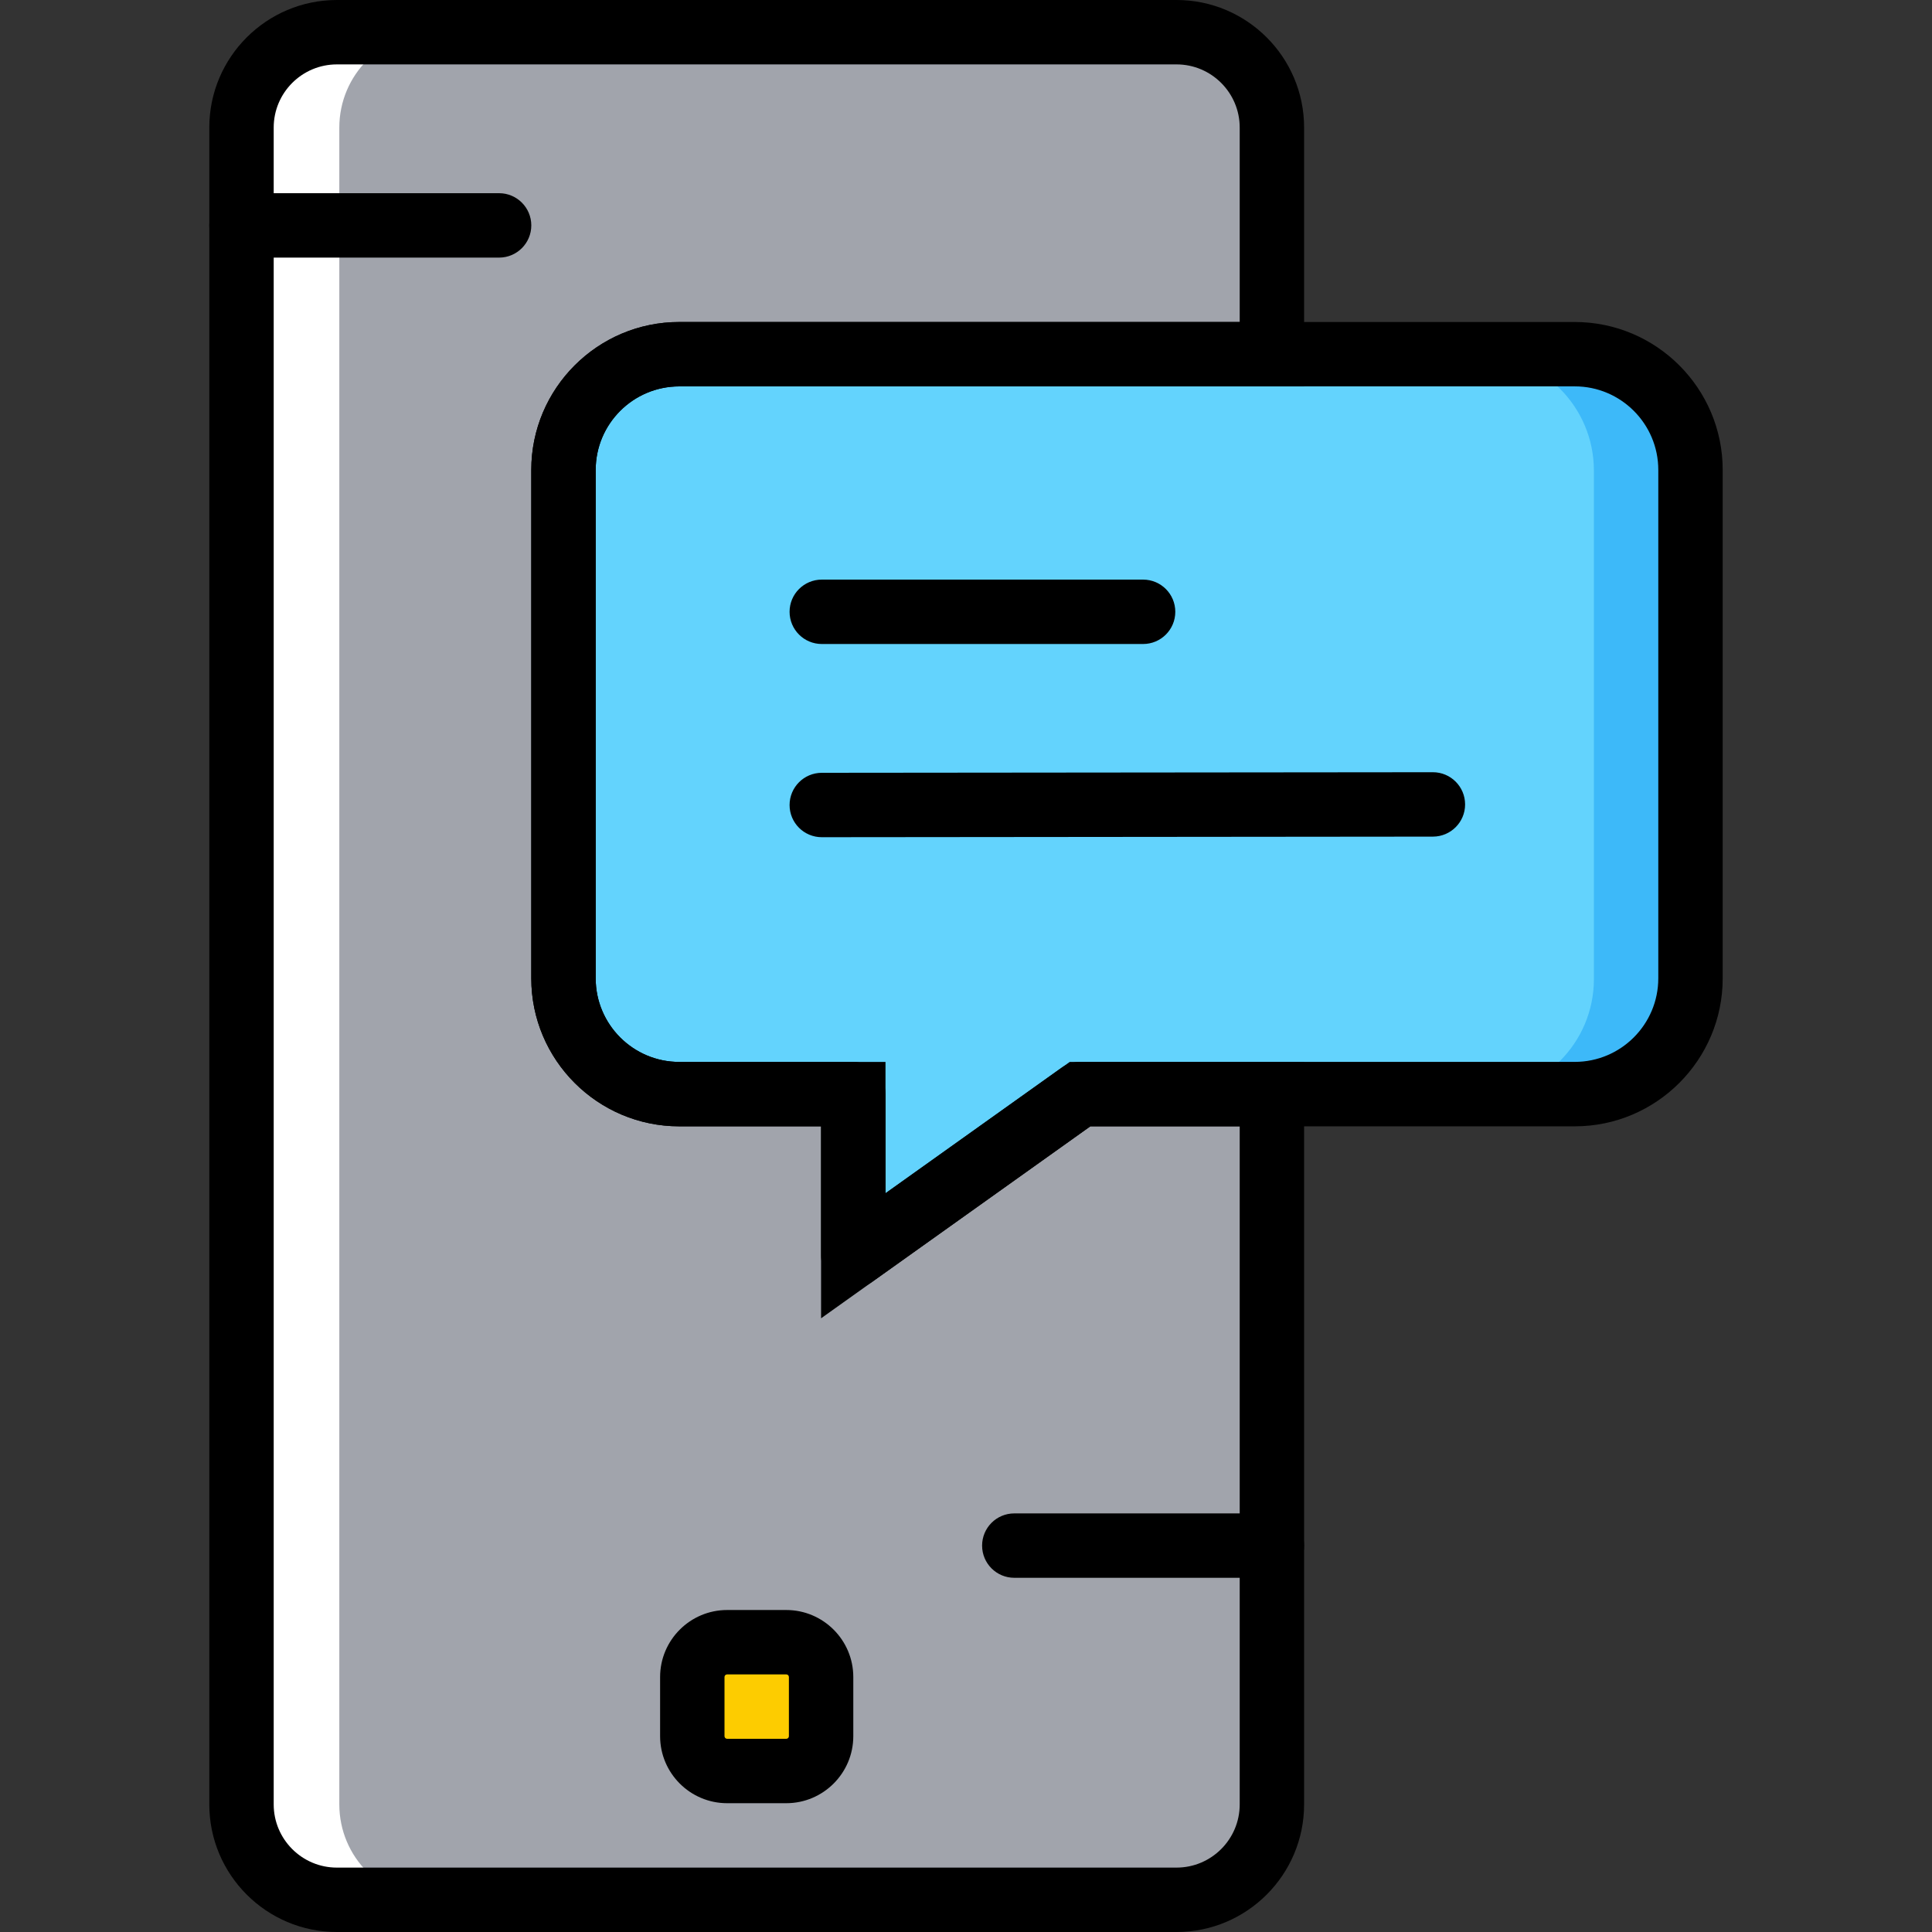 <!DOCTYPE svg PUBLIC "-//W3C//DTD SVG 1.1//EN" "http://www.w3.org/Graphics/SVG/1.1/DTD/svg11.dtd">

<!-- Uploaded to: SVG Repo, www.svgrepo.com, Transformed by: SVG Repo Mixer Tools -->
<svg height="98px" width="98px" version="1.1" id="Layer_1" xmlns="http://www.w3.org/2000/svg" xmlns:xlink="http://www.w3.org/1999/xlink" viewBox="0 0 512 512" xml:space="preserve" fill="#000000" transform="matrix(1, 0, 0, 1, 0, 0)">

<rect x="0" y="0" width="512" height="512" fill="#333333" stroke="none"/>

<g id="SVGRepo_bgCarrier" stroke-width="0"/>

<g id="SVGRepo_tracerCarrier" stroke-linecap="round" stroke-linejoin="round" stroke="#CCCCCC" stroke-width="5.12"/>

<g id="SVGRepo_iconCarrier"> <g transform="translate(1 1)"> <path style="fill:#a1a4ac;" d="M285.225,288.954L225.133,331.8v-42.846h-46.123c-16.939,0-30.677-13.73-30.677-30.669v-134.75 c0-16.939,13.739-30.669,30.677-30.669h157.056V32.801c0-13.952-11.315-25.267-25.267-25.267H88.276 C74.315,7.533,63,18.848,63,32.801v444.39c0,13.96,11.315,25.276,25.276,25.276H310.8c13.952,0,25.267-11.315,25.267-25.276 V288.954H285.225z"/> <path style="fill:#FFFFFF;" d="M88.924,477.191V32.801c0-13.952,11.315-25.267,25.276-25.267H88.6 c-13.96,0-25.276,11.315-25.276,25.267v444.39c0,13.96,11.315,25.276,25.276,25.276h25.6 C100.24,502.467,88.924,491.152,88.924,477.191"/> <path style="fill:#63D3FD;" d="M447,123.535v134.741c0,16.947-13.73,30.677-30.669,30.677H285.225L225.133,331.8v-42.846h-46.131 c-16.939,0-30.669-13.73-30.669-30.677V123.535c0-16.939,13.73-30.669,30.669-30.669h237.329 C433.27,92.867,447,106.597,447,123.535"/> <path style="fill:#3DB9F9;" d="M416.331,93.046h-25.6c16.939,0,30.669,13.73,30.669,30.669v134.75 c0,16.939-13.73,30.669-30.669,30.669h25.6c16.939,0,30.669-13.73,30.669-30.669v-134.75C447,106.776,433.27,93.046,416.331,93.046 "/> <path style="fill:#FDCC00;" d="M207.367,468.333H191.7c-5.103,0-9.233-4.13-9.233-9.233v-15.667c0-5.103,4.13-9.233,9.233-9.233 h15.667c5.103,0,9.233,4.13,9.233,9.233V459.1C216.6,464.203,212.47,468.333,207.367,468.333"/> <path d="M207.367,476.867H191.7c-9.796,0-17.766-7.97-17.766-17.766v-15.667c0-9.796,7.97-17.766,17.766-17.766h15.667 c9.796,0,17.766,7.97,17.766,17.766V459.1C225.133,468.897,217.163,476.867,207.367,476.867z M191.7,442.733 c-0.392,0-0.7,0.307-0.7,0.7V459.1c0,0.392,0.307,0.7,0.7,0.7h15.667c0.392,0,0.7-0.307,0.7-0.7v-15.667c0-0.392-0.307-0.7-0.7-0.7 H191.7z"/> <path d="M131.267,67.267H63c-4.71,0-8.533-3.823-8.533-8.533S58.29,50.2,63,50.2h68.267c4.71,0,8.533,3.823,8.533,8.533 S135.977,67.267,131.267,67.267z"/> <path d="M336.067,417.133H267.8c-4.719,0-8.533-3.814-8.533-8.533c0-4.719,3.814-8.533,8.533-8.533h68.267 c4.719,0,8.533,3.814,8.533,8.533C344.6,413.319,340.786,417.133,336.067,417.133z"/> <path d="M225.133,340.333c-1.34,0-2.671-0.316-3.908-0.947c-2.842-1.459-4.625-4.395-4.625-7.586v-34.313h-37.598 c-21.615,0-39.202-17.596-39.202-39.211V123.535c0-21.615,17.587-39.202,39.202-39.202h237.329 c21.615,0,39.202,17.587,39.202,39.202v134.741c0,21.623-17.587,39.211-39.202,39.211H287.956l-57.873,41.259 C228.615,339.804,226.883,340.333,225.133,340.333z M179.002,101.4c-12.211,0-22.135,9.933-22.135,22.135v134.741 c0,12.211,9.933,22.144,22.135,22.144h46.131c4.71,0,8.533,3.814,8.533,8.533v26.274l46.609-33.229 c1.442-1.033,3.174-1.587,4.949-1.587h131.106c12.211,0,22.135-9.933,22.135-22.144V123.527c0-12.203-9.924-22.135-22.135-22.135 H179.002V101.4z"/> <path d="M301.933,169.667h-85.154c-4.71,0-8.533-3.823-8.533-8.533s3.823-8.533,8.533-8.533h85.154 c4.719,0,8.533,3.823,8.533,8.533S306.652,169.667,301.933,169.667z"/> <path d="M216.779,220.867c-4.71,0-8.533-3.814-8.533-8.525s3.814-8.533,8.525-8.542l161.954-0.154h0.009 c4.71,0,8.525,3.814,8.533,8.525c0.009,4.71-3.806,8.533-8.525,8.542L216.779,220.867L216.779,220.867z"/> <path d="M310.8,511H88.276c-18.645,0-33.809-15.164-33.809-33.809V32.801C54.467,14.164,69.631-1,88.276-1H310.8 C329.436-1,344.6,14.164,344.6,32.801V101.4H179.011c-12.211,0-22.144,9.933-22.144,22.135v134.75 c0,12.203,9.933,22.135,22.144,22.135h54.656v34.808l48.828-34.808H344.6v196.77C344.6,495.836,329.436,511,310.8,511z M88.276,16.067c-9.233,0-16.742,7.509-16.742,16.734v444.39c0,9.233,7.509,16.742,16.742,16.742H310.8 c9.224,0,16.734-7.509,16.734-16.742V297.488h-39.578l-71.364,50.876v-50.876h-37.589c-21.623,0-39.211-17.587-39.211-39.202 v-134.75c0-21.615,17.596-39.202,39.211-39.202h148.531V32.801c0-9.224-7.509-16.734-16.734-16.734H88.276z"/> </g> </g>

</svg>